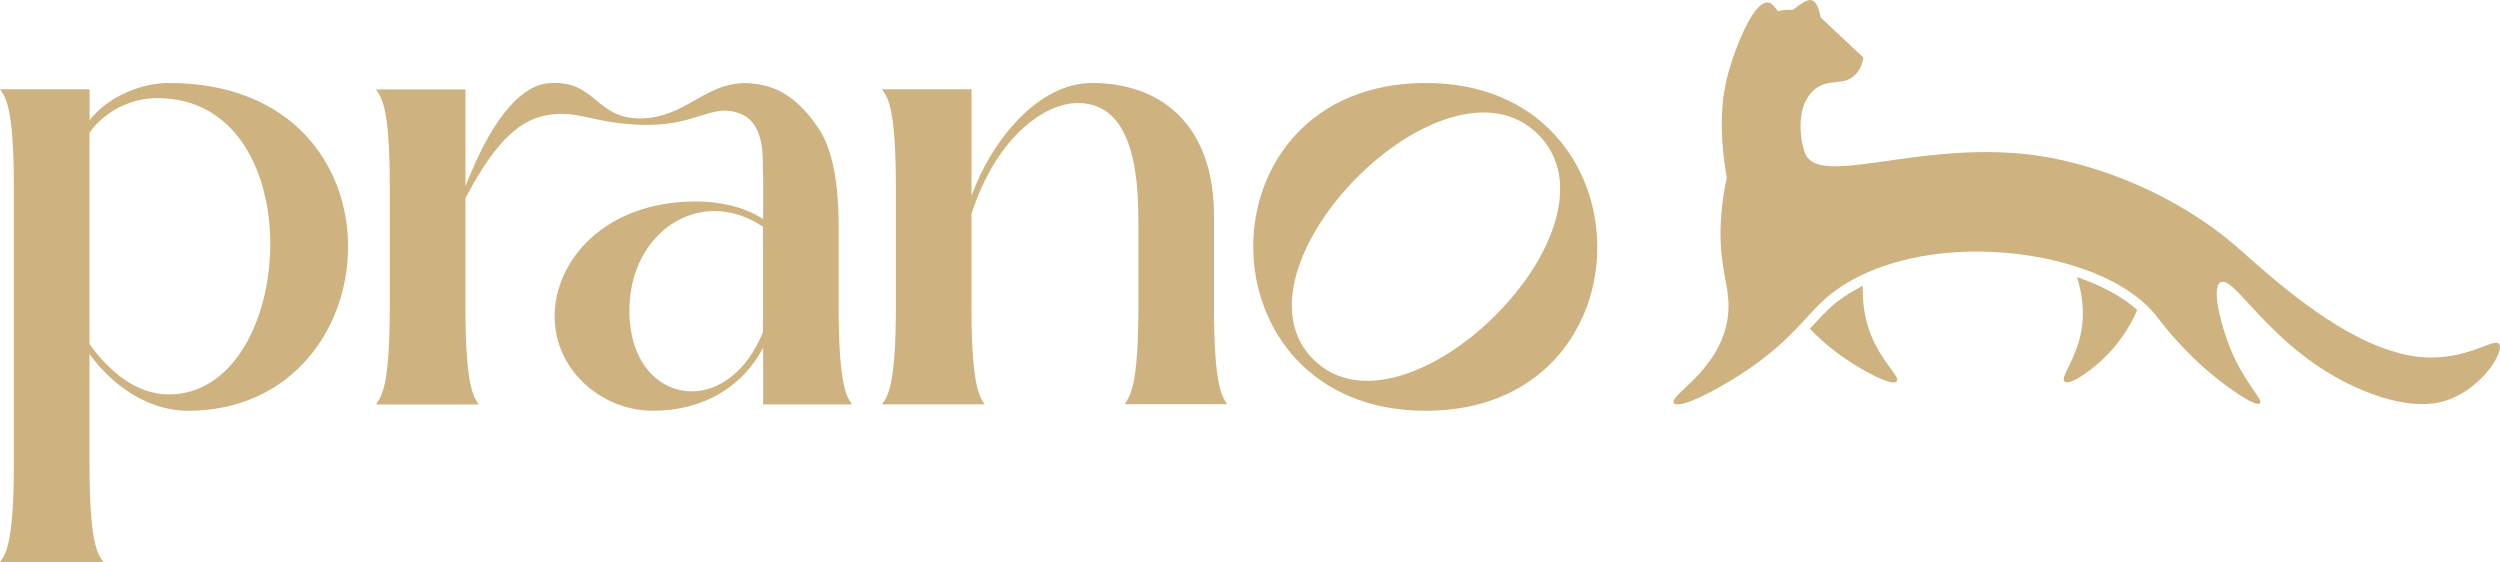 <?xml version="1.0" encoding="UTF-8"?>
<svg id="Layer_2" data-name="Layer 2" xmlns="http://www.w3.org/2000/svg" viewBox="0 0 626.06 140.76">
  <defs>
    <style>
      .cls-1 {
        fill: #ceb27f;
      }
    </style>
  </defs>
  <g>
    <path class="cls-1" d="M42.34,20.78c-7.75,0-15.8,3.96-19.9,9.33v-7.75H0c1.26,1.89,3.47,3.93,3.47,24.45v69.46c0,20.52-2.21,22.59-3.47,24.49h25.88c-1.26-1.89-3.47-3.93-3.47-24.49v-27.61c5.82,8.03,14.83,14.21,24.62,14.21,51.9,0,56.69-82.09-4.68-82.09ZM42.29,98.77c-8.35,0-15.15-6-19.88-12.63v-52.9c3.65-5.19,10.1-8.67,17.04-8.67,39.31,0,35.03,74.2,2.84,74.2Z"/>
    <path class="cls-1" d="M304.02,54.11c0-22.24-12.62-33.33-30.61-33.33-13.43,0-25.07,14.35-30.12,28.24v-26.66h-22.41c1.26,1.89,3.47,3.93,3.47,24.45v29.99c0,20.52-2.21,22.56-3.47,24.45h25.7c-1.09-1.75-3.3-3.79-3.3-24.31v-23.36c6-18.77,17.99-27.78,26.65-27.78,15.32,0,15.15,22.1,15.15,31.4v19.58c0,20.52-2.21,22.56-3.47,24.45h25.7c-1.09-1.75-3.3-3.79-3.3-24.31v-22.87.07Z"/>
    <path class="cls-1" d="M357.04,20.78c-57.75,0-57.44,82.09,0,82.09s57.12-82.09,0-82.09ZM328.88,89.99c-22.84-22.84,33.02-79.61,56.32-56.32,23.29,23.29-33.47,79.16-56.32,56.32Z"/>
    <path class="cls-1" d="M205.34,32.72c-2.42-3.85-6.85-9.37-13.13-11.09-14.06-3.87-18.48,7.31-30.89,7.99s-11.76-9.92-24.16-8.76c-5.56.52-13.13,6.52-20.6,25.81v-24.28h-22.41c1.26,1.89,3.47,3.93,3.47,24.45v29.99c0,20.52-2.21,22.56-3.47,24.45h25.74c-1.12-1.75-3.33-3.79-3.33-24.31v-27.33c8.1-15.58,14.52-19.82,20.64-20.84,7.58-1.26,10.91,1.89,22.48,2.43,15.34.72,18.39-6.01,26.31-2.5,5.71,2.86,4.94,11.3,5.05,13.54.04.88.07,1.61.07,2.18v10.42c-4.73-3.16-11.19-4.42-16.73-4.42-23.35,0-35.49,15.15-35.49,28.73s11.82,23.68,24.62,23.68,22.55-6.14,27.6-15.79v14.21h22.23c-1.09-1.75-3.33-3.93-3.33-24.45v-20.52c0-7.02-.7-17.29-4.67-23.6ZM191.07,83.16c-4.1,10.1-11.19,14.84-17.81,14.84-8.21,0-15.64-7.09-15.64-20.21,0-14.84,9.96-24.94,21.32-24.94,3.93,0,8.21,1.26,12.13,3.93v26.38Z"/>
  </g>
  <g>
    <path class="cls-1" d="M454.37,81.09c-.37.41-.76.82-1.15,1.25,2.33,2.39,5.35,5.1,9.17,7.68,4.54,3.06,11.49,6.81,12.6,5.47.94-1.14-3.76-4.77-6.51-11.74-1.74-4.41-2.1-8.66-1.97-12.19-3.28,1.66-6.22,3.6-8.62,5.87-1.13,1.07-2.24,2.27-3.51,3.66Z"/>
    <path class="cls-1" d="M521.12,83.39c-1.38,6.88-5.27,11.15-4.11,12.16,1.29,1.12,7.04-2.84,11.06-7.07,3.47-3.64,5.68-7.5,7.15-10.85-3.74-3.35-8.96-6.16-15.09-8.24,1.26,3.99,2.02,8.81.99,13.99Z"/>
    <path class="cls-1" d="M625.85,86.14c-.16-.22-.42-.31-.75-.31-2.13,0-7.68,3.71-16.36,3.71-.16,0-.33,0-.5,0-1.4-.02-5.64-.19-11.76-2.48-15.24-5.7-30.5-20.19-36.21-25.14-15.78-13.66-35.15-20.59-48.95-22.79-4.75-.76-9.44-1.05-13.97-1.05-15.72,0-29.53,3.56-37.75,3.56-3.71,0-6.28-.73-7.37-2.83-.55-1.06-1.83-5.15-1.13-9.95.36-2.49,1.45-4.86,3.2-6.36,3.71-3.2,7.46-.6,10.55-4.05,1.22-1.35,1.62-2.97,1.78-4.05-3.56-3.34-7.13-6.68-10.69-10.01-.62-3.15-1.41-4.37-2.61-4.37-1.08,0-2.49,1-4.38,2.46-.28-.02-.57-.03-.86-.03-.98,0-1.98.13-2.9.37-.5-.95-1.66-2.14-2.38-2.2-.07,0-.13-.01-.2-.01-4.08,0-8.6,13.76-8.9,14.68-.54,1.68-1.26,3.96-1.79,6.88-.5,2.74-.61,4.85-.67,6.03-.35,6.62.63,13.2,1.18,16.37-.45,2.04-1.04,5.15-1.36,8.97-1.17,13.98,2.88,18.32,1.51,26.56-2.14,12.91-14.85,18.97-13.37,20.85.18.22.5.32.95.32,3.1,0,12.12-4.94,18.13-9.11,9.81-6.79,13.66-12.52,17.88-16.51,9.29-8.78,24.06-12.65,38.86-12.65,18.39,0,36.81,5.97,44.79,15.9.84,1.04,2.56,3.37,5.26,6.37.55.61,3.1,3.41,6.01,6.06,4.93,4.48,12.32,9.81,14.42,9.81.2,0,.35-.05.44-.15.9-.93-4.04-5.22-7.53-13.98-2.18-5.47-4.72-14.93-2.35-16.31.18-.1.37-.15.58-.15,4.01,0,13.64,18.45,35.38,27.34,6.2,2.53,10.95,3.3,14.48,3.3s5.72-.73,7.05-1.25c8.45-3.3,13.61-12.04,12.28-13.79Z"/>
  </g>
</svg>